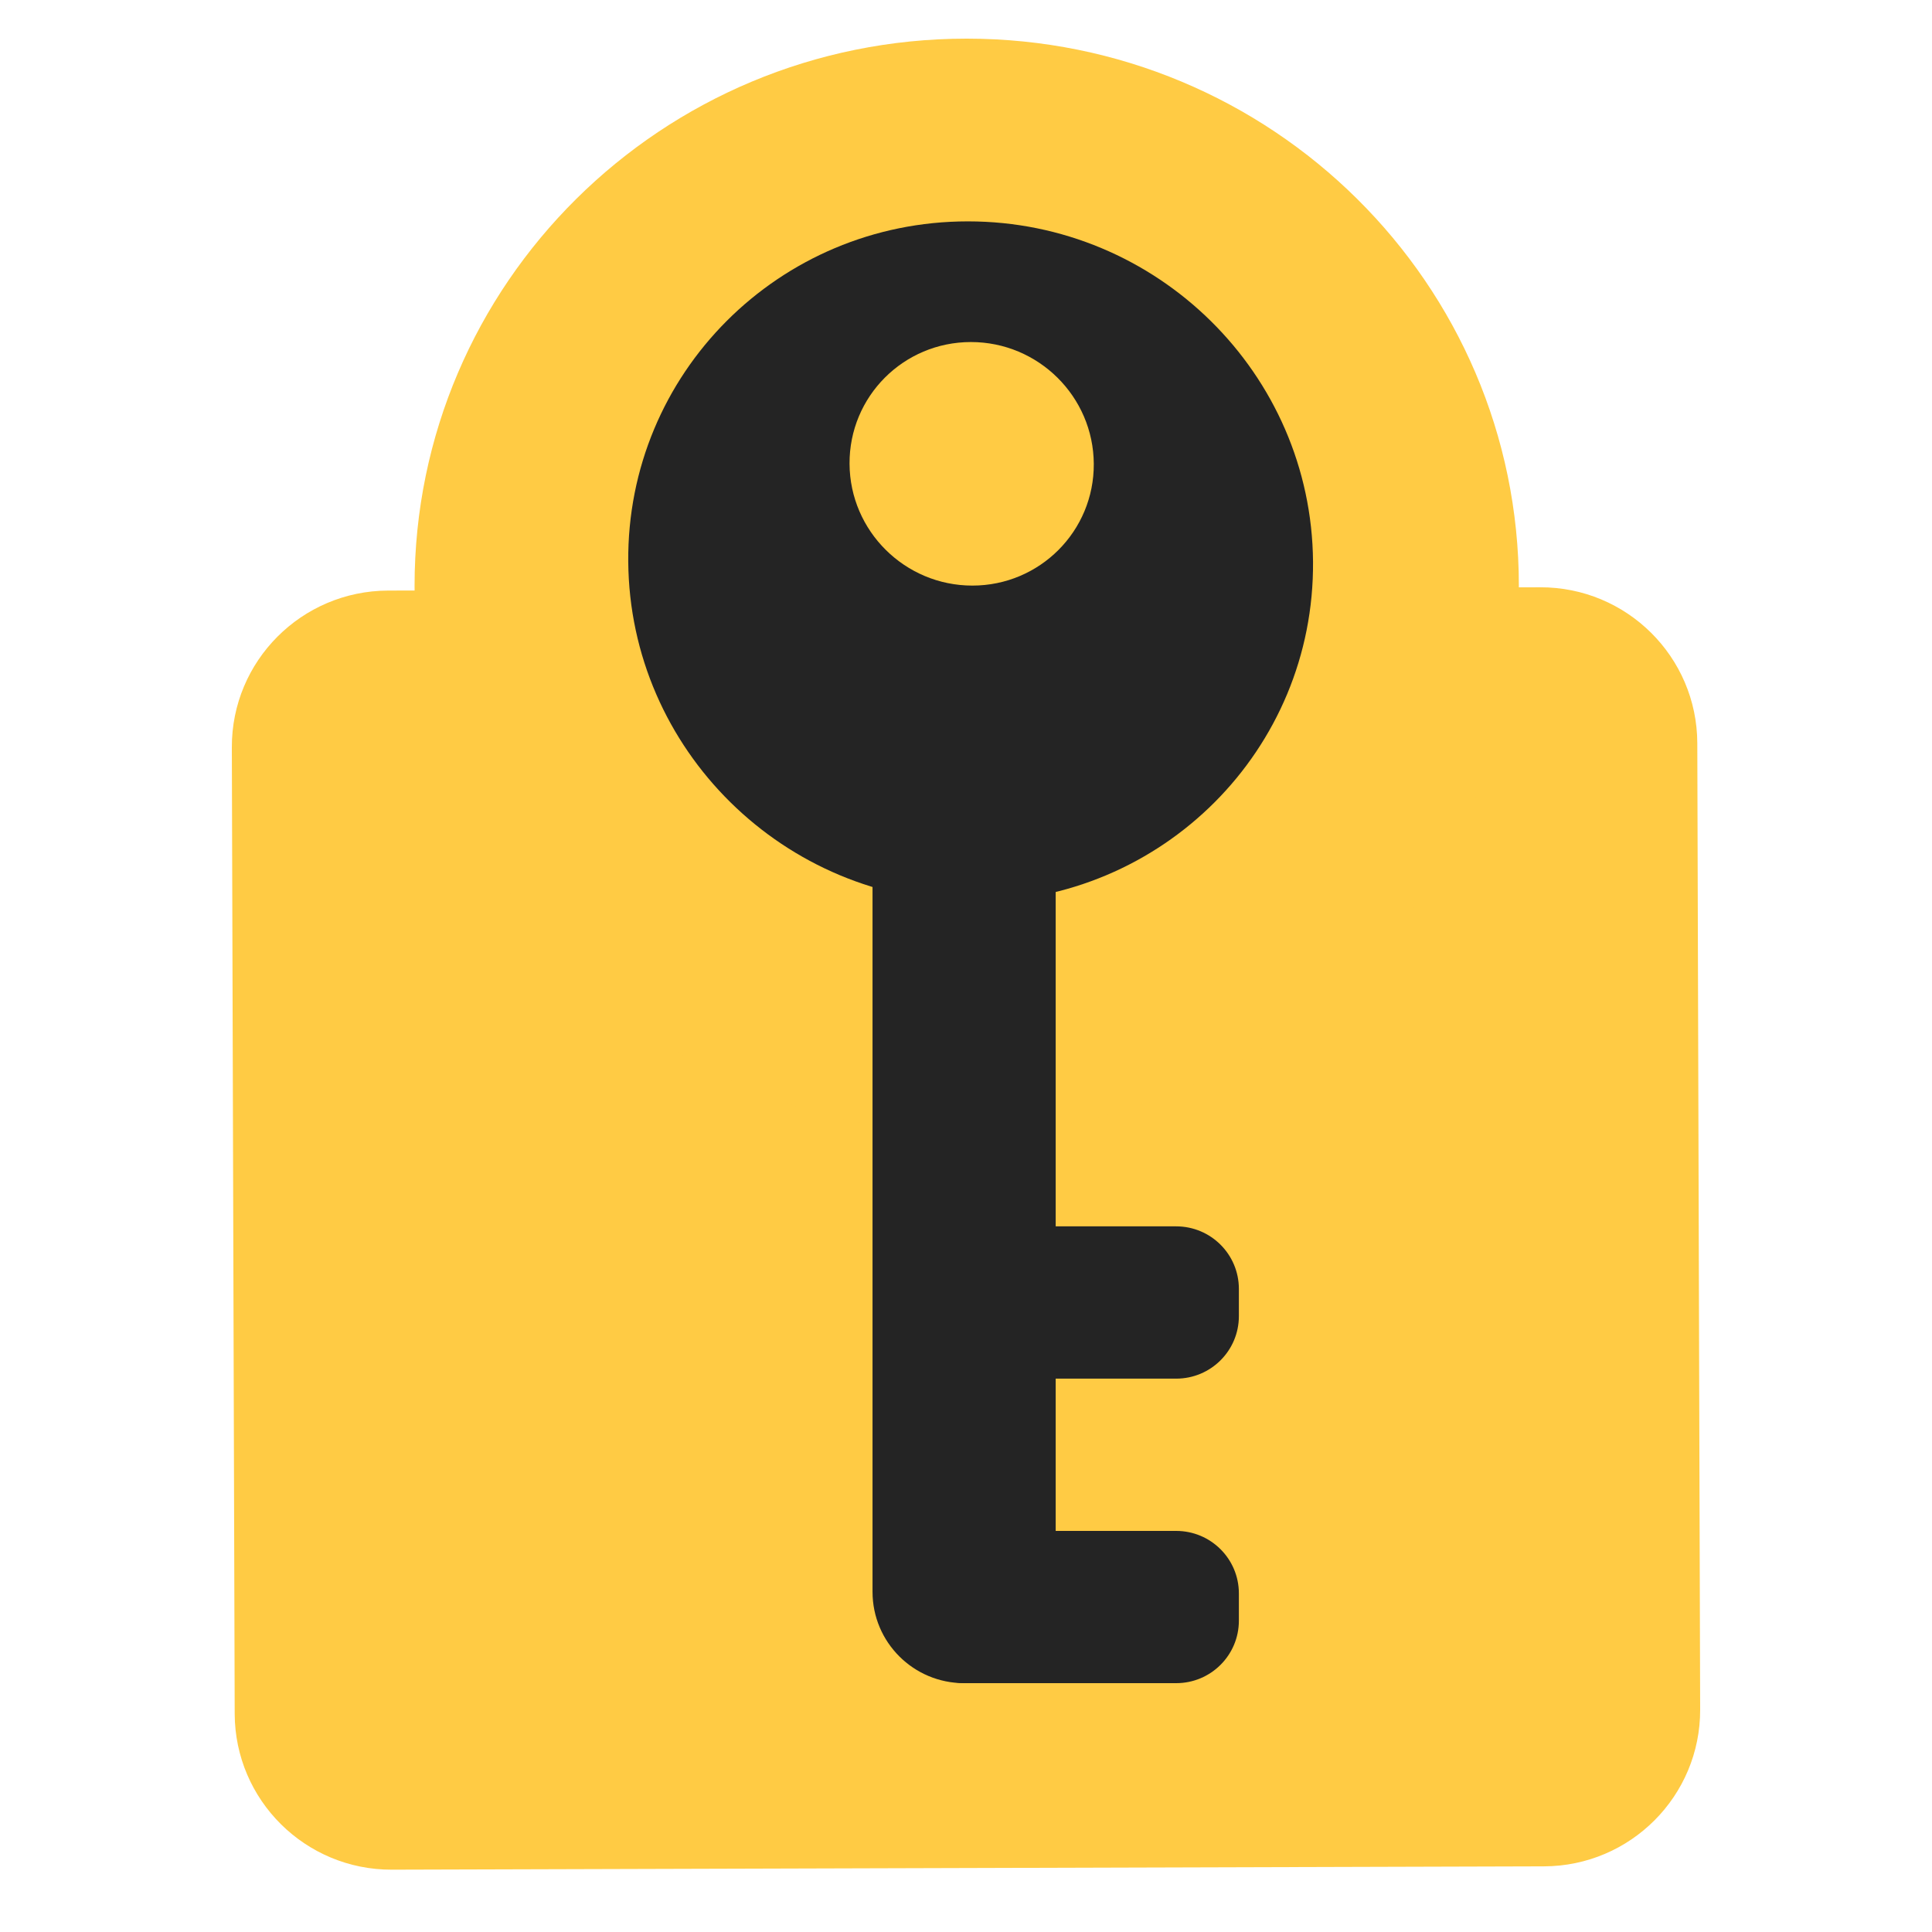 <svg width="50" height="50" viewBox="0 0 50 50" fill="none" xmlns="http://www.w3.org/2000/svg">
<path d="M6 19.342C5.993 17.108 7.804 15.291 10.044 15.284L39.858 15.199C42.098 15.192 43.919 16.998 43.926 19.233L44 44.244C44.007 46.478 42.196 48.295 39.956 48.301L10.142 48.387C7.902 48.394 6.081 46.587 6.074 44.353L6 19.342Z" fill="#FFCB44"/>
<path d="M39.308 15.16C39.308 22.981 32.91 29.321 25.018 29.321C17.126 29.321 10.729 22.981 10.729 15.16C10.729 7.34 17.126 1 25.018 1C32.91 1 39.308 7.34 39.308 15.16Z" fill="#FFCB44"/>
<path d="M39.308 15.16C39.308 22.981 32.911 29.321 25.019 29.321H39.308V15.16Z" fill="#FFCB44"/>
<path d="M25.018 29.321C17.126 29.321 10.729 22.981 10.729 15.16V29.321H25.018Z" fill="#FFCB44"/>
<path d="M25.189 23.342C30.083 23.342 34.019 19.399 33.981 14.535C33.942 9.672 29.944 5.729 25.05 5.729C20.157 5.729 16.22 9.672 16.259 14.535C16.297 19.399 20.295 23.342 25.189 23.342Z" fill="#242424"/>
<path d="M27.321 15.975C27.321 14.669 26.26 13.611 24.951 13.611C23.642 13.611 22.581 14.669 22.581 15.975V41.196C22.581 42.502 23.642 43.56 24.951 43.56C26.26 43.56 27.321 42.502 27.321 41.196V15.975Z" fill="#242424"/>
<path d="M30.44 31.738H24.993C24.097 31.738 23.371 32.463 23.371 33.357V34.061C23.371 34.955 24.097 35.679 24.993 35.679H30.44C31.336 35.679 32.062 34.955 32.062 34.061V33.357C32.062 32.463 31.336 31.738 30.44 31.738Z" fill="#242424"/>
<path d="M30.44 39.62H24.993C24.097 39.62 23.371 40.344 23.371 41.238V41.942C23.371 42.836 24.097 43.56 24.993 43.56H30.44C31.336 43.56 32.062 42.836 32.062 41.942V41.238C32.062 40.344 31.336 39.62 30.44 39.62Z" fill="#242424"/>
<path d="M25.165 15.155C26.91 15.155 28.317 13.744 28.307 12.004C28.297 10.263 26.873 8.852 25.128 8.852C23.382 8.852 21.976 10.263 21.986 12.004C21.996 13.744 23.419 15.155 25.165 15.155Z" fill="#FFCB44"/>
</svg>
